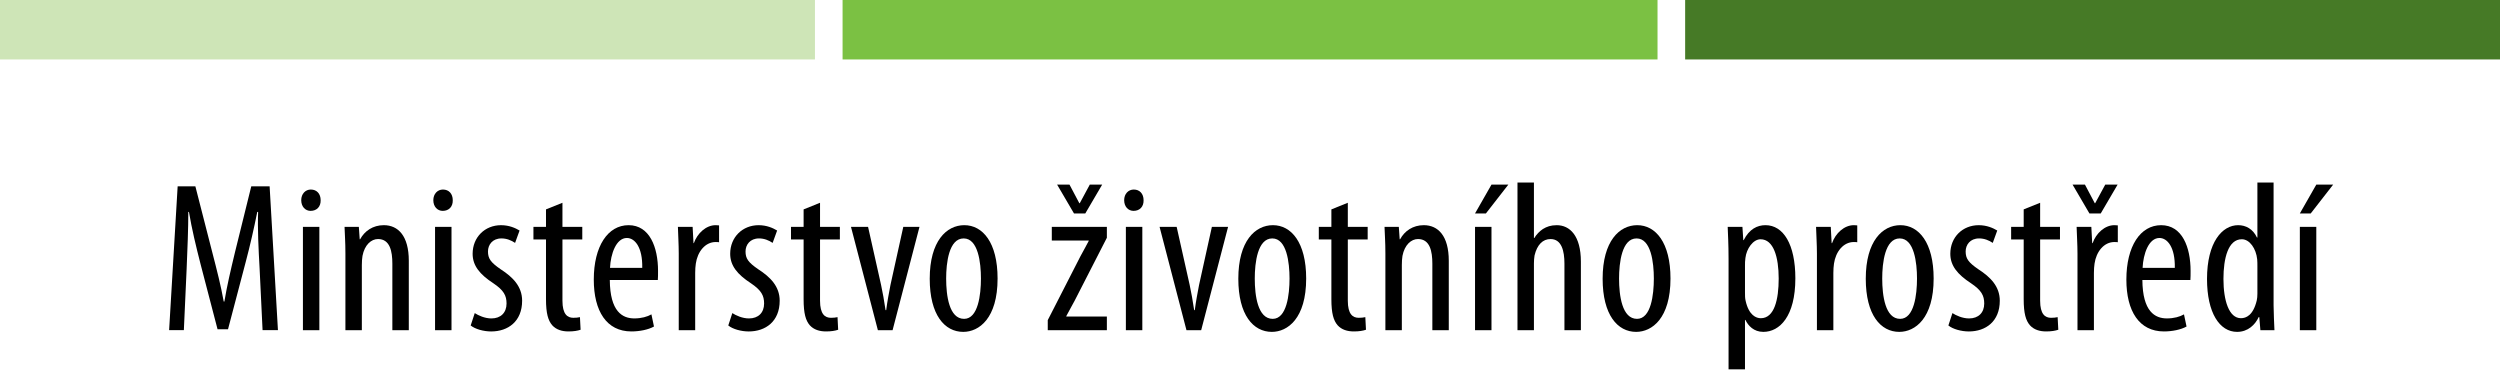 <?xml version="1.0" encoding="UTF-8" standalone="no"?>
<!-- Created with Inkscape (http://www.inkscape.org/) -->

<svg
   width="49.954mm"
   height="7.389mm"
   viewBox="0 0 49.954 7.389"
   version="1.1"
   id="svg771"
   inkscape:version="1.2 (dc2aeda, 2022-05-15)"
   sodipodi:docname="logo-mzp.svg"
   xmlns:inkscape="http://www.inkscape.org/namespaces/inkscape"
   xmlns:sodipodi="http://sodipodi.sourceforge.net/DTD/sodipodi-0.dtd"
   xmlns="http://www.w3.org/2000/svg"
   xmlns:svg="http://www.w3.org/2000/svg">
  <sodipodi:namedview
     id="namedview773"
     pagecolor="#505050"
     bordercolor="#eeeeee"
     borderopacity="1"
     inkscape:showpageshadow="0"
     inkscape:pageopacity="0"
     inkscape:pagecheckerboard="0"
     inkscape:deskcolor="#505050"
     inkscape:document-units="mm"
     showgrid="false"
     inkscape:zoom="2.1227176"
     inkscape:cx="85.739148"
     inkscape:cy="127.90208"
     inkscape:window-width="2560"
     inkscape:window-height="1387"
     inkscape:window-x="0"
     inkscape:window-y="25"
     inkscape:window-maximized="1"
     inkscape:current-layer="layer1" />
  <defs
     id="defs768">
    <clipPath
       clipPathUnits="userSpaceOnUse"
       id="clipPath454">
      <path
         d="M 28.346,38.722 H 169.99 V 66.874 H 28.346 Z"
         id="path452" />
    </clipPath>
  </defs>
  <g
     inkscape:label="Layer 1"
     inkscape:groupmode="layer"
     id="layer1"
     transform="translate(-37.777,-87.112)">
    <path
       d="M 37.777,88.3 H 54.061 V 87.112 H 37.777 Z"
       style="fill:#cee5b7;fill-opacity:1;fill-rule:nonzero;stroke:none;stroke-width:0.353"
       id="path442" />
    <path
       d="M 70.897,88.3 H 54.613 V 87.112 H 70.897 Z"
       style="fill:#7bc143;fill-opacity:1;fill-rule:nonzero;stroke:none;stroke-width:0.353"
       id="path444" />
    <path
       d="M 71.449,88.3 H 87.732 V 87.112 H 71.449 Z"
       style="fill:#467a26;fill-opacity:1;fill-rule:nonzero;stroke:none;stroke-width:0.353"
       id="path446" />
    <g
       id="g448"
       transform="matrix(0.353,0,0,-0.353,27.772,108.161)">
      <g
         id="g450"
         clip-path="url(#clipPath454)">
        <g
           id="g456"
           transform="translate(43.037,44.443)">
          <path
             d="M 0,0 C -0.061,1.075 -0.12,2.271 -0.083,3.189 H -0.132 C -0.313,2.283 -0.531,1.317 -0.784,0.363 l -1.004,-3.817 h -0.591 l -0.955,3.66 C -3.6,1.244 -3.841,2.246 -3.998,3.189 h -0.037 c 0,-0.955 -0.047,-2.089 -0.096,-3.248 l -0.156,-3.444 h -0.834 l 0.483,8.141 h 1.003 l 0.953,-3.719 c 0.278,-1.076 0.484,-1.873 0.652,-2.803 h 0.037 c 0.157,0.93 0.339,1.703 0.603,2.803 l 0.919,3.719 h 1.039 l 0.471,-8.141 h -0.87 z"
             style="fill:#000000;fill-opacity:1;fill-rule:nonzero;stroke:none"
             id="path458" />
        </g>
        <path
           d="m 45.49,46.786 h 0.93 v -5.847 h -0.93 z m 1.003,1.511 c 0.012,-0.364 -0.218,-0.605 -0.569,-0.605 -0.3,0 -0.53,0.241 -0.53,0.605 0,0.361 0.241,0.603 0.542,0.603 0.339,0 0.557,-0.242 0.557,-0.603"
           style="fill:#000000;fill-opacity:1;fill-rule:nonzero;stroke:none"
           id="path460" />
        <g
           id="g462"
           transform="translate(47.895,45.276)">
          <path
             d="M 0,0 C 0,0.688 -0.036,1.04 -0.049,1.51 H 0.76 l 0.049,-0.7 h 0.024 c 0.254,0.47 0.725,0.797 1.341,0.797 0.809,0 1.414,-0.604 1.414,-2.018 V -4.337 H 2.657 v 3.77 c 0,0.687 -0.133,1.389 -0.81,1.389 -0.386,0 -0.76,-0.326 -0.881,-0.955 C 0.943,-0.277 0.93,-0.459 0.93,-0.652 V -4.337 H 0 Z"
             style="fill:#000000;fill-opacity:1;fill-rule:nonzero;stroke:none"
             id="path464" />
        </g>
        <path
           d="M 52.969,46.786 H 53.9 v -5.847 h -0.931 z m 1.002,1.511 c 0.012,-0.364 -0.218,-0.605 -0.568,-0.605 -0.302,0 -0.532,0.241 -0.532,0.605 0,0.361 0.242,0.603 0.545,0.603 0.337,0 0.555,-0.242 0.555,-0.603"
           style="fill:#000000;fill-opacity:1;fill-rule:nonzero;stroke:none"
           id="path466" />
        <g
           id="g468"
           transform="translate(55.216,41.906)">
          <path
             d="M 0,0 C 0.205,-0.133 0.567,-0.302 0.943,-0.302 1.473,-0.302 1.8,0.024 1.8,0.544 1.8,0.991 1.643,1.292 1.051,1.69 0.29,2.187 -0.12,2.681 -0.12,3.358 c 0,0.942 0.699,1.618 1.605,1.618 0.459,0 0.81,-0.157 1.052,-0.302 L 2.283,3.974 C 2.066,4.119 1.812,4.227 1.51,4.227 1.002,4.227 0.749,3.865 0.749,3.49 0.749,3.092 0.894,2.875 1.473,2.477 2.15,2.042 2.682,1.51 2.682,0.7 c 0,-1.171 -0.798,-1.739 -1.752,-1.739 -0.434,0 -0.906,0.133 -1.16,0.338 z"
             style="fill:#000000;fill-opacity:1;fill-rule:nonzero;stroke:none"
             id="path470" />
        </g>
        <g
           id="g472"
           transform="translate(60.18,48.151)">
          <path
             d="M 0,0 V -1.364 H 1.123 V -2.077 H 0 v -3.467 c 0,-0.76 0.278,-0.967 0.615,-0.967 0.146,0 0.267,0.012 0.376,0.037 L 1.028,-7.187 C 0.857,-7.246 0.64,-7.283 0.339,-7.283 c -0.363,0 -0.689,0.096 -0.918,0.35 -0.23,0.266 -0.352,0.664 -0.352,1.474 v 3.382 h -0.711 v 0.713 h 0.711 v 0.989 z"
             style="fill:#000000;fill-opacity:1;fill-rule:nonzero;stroke:none"
             id="path474" />
        </g>
        <g
           id="g476"
           transform="translate(64.697,44.467)">
          <path
             d="M 0,0 C 0.024,1.172 -0.423,1.691 -0.87,1.691 -1.473,1.691 -1.788,0.797 -1.824,0 Z m -1.836,-0.688 c 0.012,-1.788 0.713,-2.174 1.389,-2.174 0.399,0 0.738,0.096 0.967,0.229 l 0.144,-0.688 c -0.326,-0.182 -0.82,-0.278 -1.279,-0.278 -1.403,0 -2.128,1.148 -2.128,2.935 0,1.896 0.798,3.08 1.971,3.08 1.195,0 1.666,-1.256 1.666,-2.586 0,-0.216 0,-0.374 -0.012,-0.518 z"
             style="fill:#000000;fill-opacity:1;fill-rule:nonzero;stroke:none"
             id="path478" />
        </g>
        <g
           id="g480"
           transform="translate(66.763,45.276)">
          <path
             d="M 0,0 C 0,0.496 -0.035,1.075 -0.047,1.51 H 0.786 L 0.835,0.592 h 0.022 c 0.195,0.556 0.689,1.015 1.233,1.015 0.074,0 0.132,-0.012 0.193,-0.012 V 0.641 C 2.222,0.653 2.164,0.653 2.09,0.653 1.499,0.653 1.064,0.109 0.967,-0.567 0.943,-0.724 0.931,-0.906 0.931,-1.099 V -4.337 H 0 Z"
             style="fill:#000000;fill-opacity:1;fill-rule:nonzero;stroke:none"
             id="path482" />
        </g>
        <g
           id="g484"
           transform="translate(69.796,41.906)">
          <path
             d="m 0,0 c 0.205,-0.133 0.567,-0.302 0.942,-0.302 0.531,0 0.857,0.326 0.857,0.846 0,0.447 -0.157,0.748 -0.748,1.146 -0.762,0.497 -1.172,0.991 -1.172,1.668 0,0.942 0.7,1.618 1.607,1.618 0.459,0 0.808,-0.157 1.05,-0.302 L 2.282,3.974 C 2.065,4.119 1.811,4.227 1.51,4.227 1.002,4.227 0.748,3.865 0.748,3.49 0.748,3.092 0.893,2.875 1.473,2.477 2.15,2.042 2.681,1.51 2.681,0.7 c 0,-1.171 -0.797,-1.739 -1.752,-1.739 -0.435,0 -0.906,0.133 -1.158,0.338 z"
             style="fill:#000000;fill-opacity:1;fill-rule:nonzero;stroke:none"
             id="path486" />
        </g>
        <g
           id="g488"
           transform="translate(74.761,48.151)">
          <path
             d="M 0,0 V -1.364 H 1.123 V -2.077 H 0 v -3.467 c 0,-0.76 0.277,-0.967 0.616,-0.967 0.144,0 0.266,0.012 0.374,0.037 L 1.026,-7.187 C 0.857,-7.246 0.64,-7.283 0.338,-7.283 c -0.362,0 -0.689,0.096 -0.919,0.35 -0.229,0.266 -0.349,0.664 -0.349,1.474 v 3.382 h -0.714 v 0.713 h 0.714 v 0.989 z"
             style="fill:#000000;fill-opacity:1;fill-rule:nonzero;stroke:none"
             id="path490" />
        </g>
        <g
           id="g492"
           transform="translate(77.48,46.786)">
          <path
             d="M 0,0 0.736,-3.286 C 0.821,-3.684 0.918,-4.204 0.99,-4.711 h 0.036 c 0.061,0.484 0.157,0.978 0.242,1.425 L 1.993,0 H 2.91 L 1.388,-5.847 H 0.555 L -0.967,0 Z"
             style="fill:#000000;fill-opacity:1;fill-rule:nonzero;stroke:none"
             id="path494" />
        </g>
        <g
           id="g496"
           transform="translate(81.9,43.863)">
          <path
             d="m 0,0 c 0,-0.966 0.168,-2.283 1.016,-2.283 0.796,0 0.953,1.377 0.953,2.283 0,0.894 -0.157,2.27 -0.978,2.27 C 0.158,2.27 0,0.894 0,0 m 2.911,0 c 0,-2.258 -1.05,-3.02 -1.944,-3.02 -1.05,0 -1.897,0.954 -1.897,3.008 0,2.138 0.954,3.032 1.958,3.032 1.038,0 1.883,-0.978 1.883,-3.02"
             style="fill:#000000;fill-opacity:1;fill-rule:nonzero;stroke:none"
             id="path498" />
        </g>
        <g
           id="g500"
           transform="translate(89.136,47.547)">
          <path
             d="m 0,0 -0.955,1.631 h 0.701 L 0.302,0.579 H 0.327 L 0.894,1.631 H 1.595 L 0.64,0 Z m -1.485,-6.04 1.848,3.612 c 0.157,0.301 0.338,0.604 0.47,0.869 v 0.025 h -2.089 v 0.773 H 1.861 V -1.377 L 0.036,-4.941 C -0.12,-5.242 -0.301,-5.544 -0.435,-5.81 v -0.024 h 2.296 v -0.774 h -3.346 z"
             style="fill:#000000;fill-opacity:1;fill-rule:nonzero;stroke:none"
             id="path502" />
        </g>
        <path
           d="m 92.073,46.786 h 0.931 v -5.847 h -0.931 z m 1.002,1.511 c 0.012,-0.364 -0.217,-0.605 -0.567,-0.605 -0.302,0 -0.532,0.241 -0.532,0.605 0,0.361 0.242,0.603 0.544,0.603 0.338,0 0.555,-0.242 0.555,-0.603"
           style="fill:#000000;fill-opacity:1;fill-rule:nonzero;stroke:none"
           id="path504" />
        <g
           id="g506"
           transform="translate(94.948,46.786)">
          <path
             d="M 0,0 0.736,-3.286 C 0.821,-3.684 0.918,-4.204 0.99,-4.711 h 0.036 c 0.061,0.484 0.157,0.978 0.242,1.425 L 1.993,0 H 2.91 L 1.388,-5.847 H 0.555 L -0.967,0 Z"
             style="fill:#000000;fill-opacity:1;fill-rule:nonzero;stroke:none"
             id="path508" />
        </g>
        <g
           id="g510"
           transform="translate(99.369,43.863)">
          <path
             d="m 0,0 c 0,-0.966 0.169,-2.283 1.015,-2.283 0.797,0 0.953,1.377 0.953,2.283 0,0.894 -0.156,2.27 -0.977,2.27 C 0.158,2.27 0,0.894 0,0 m 2.91,0 c 0,-2.258 -1.049,-3.02 -1.943,-3.02 -1.051,0 -1.898,0.954 -1.898,3.008 0,2.138 0.955,3.032 1.959,3.032 C 2.066,3.02 2.91,2.042 2.91,0"
             style="fill:#000000;fill-opacity:1;fill-rule:nonzero;stroke:none"
             id="path512" />
        </g>
        <g
           id="g514"
           transform="translate(104.636,48.151)">
          <path
             d="M 0,0 V -1.364 H 1.124 V -2.077 H 0 v -3.467 c 0,-0.76 0.278,-0.967 0.616,-0.967 0.146,0 0.266,0.012 0.375,0.037 L 1.028,-7.187 C 0.858,-7.246 0.64,-7.283 0.34,-7.283 c -0.364,0 -0.689,0.096 -0.918,0.35 -0.23,0.266 -0.352,0.664 -0.352,1.474 v 3.382 h -0.712 v 0.713 h 0.712 v 0.989 z"
             style="fill:#000000;fill-opacity:1;fill-rule:nonzero;stroke:none"
             id="path516" />
        </g>
        <g
           id="g518"
           transform="translate(106.763,45.276)">
          <path
             d="M 0,0 C 0,0.688 -0.036,1.04 -0.049,1.51 H 0.76 l 0.049,-0.7 h 0.024 c 0.254,0.47 0.725,0.797 1.341,0.797 0.809,0 1.414,-0.604 1.414,-2.018 v -3.926 h -0.93 v 3.77 C 2.658,0.12 2.524,0.822 1.847,0.822 1.462,0.822 1.087,0.496 0.966,-0.133 0.943,-0.277 0.931,-0.459 0.931,-0.652 V -4.337 H 0 Z"
             style="fill:#000000;fill-opacity:1;fill-rule:nonzero;stroke:none"
             id="path520" />
        </g>
        <path
           d="m 111.837,46.786 h 0.931 v -5.847 h -0.931 z m 1.885,2.392 -1.269,-1.631 h -0.616 l 0.931,1.631 z"
           style="fill:#000000;fill-opacity:1;fill-rule:nonzero;stroke:none"
           id="path522" />
        <g
           id="g524"
           transform="translate(114.24,49.298)">
          <path
             d="m 0,0 h 0.931 v -3.141 h 0.023 c 0.121,0.206 0.303,0.387 0.483,0.507 0.218,0.134 0.447,0.218 0.786,0.218 0.736,0 1.366,-0.592 1.366,-2.065 V -8.359 H 2.658 v 3.769 c 0,0.712 -0.158,1.389 -0.786,1.389 -0.435,0 -0.76,-0.314 -0.906,-0.93 C 0.943,-4.264 0.931,-4.433 0.931,-4.578 V -8.359 H 0 Z"
             style="fill:#000000;fill-opacity:1;fill-rule:nonzero;stroke:none"
             id="path526" />
        </g>
        <g
           id="g528"
           transform="translate(119.99,43.863)">
          <path
             d="m 0,0 c 0,-0.966 0.169,-2.283 1.016,-2.283 0.797,0 0.953,1.377 0.953,2.283 0,0.894 -0.156,2.27 -0.978,2.27 C 0.158,2.27 0,0.894 0,0 m 2.911,0 c 0,-2.258 -1.05,-3.02 -1.944,-3.02 -1.05,0 -1.897,0.954 -1.897,3.008 0,2.138 0.954,3.032 1.959,3.032 1.038,0 1.882,-0.978 1.882,-3.02"
             style="fill:#000000;fill-opacity:1;fill-rule:nonzero;stroke:none"
             id="path530" />
        </g>
        <g
           id="g532"
           transform="translate(127.118,43.09)">
          <path
             d="m 0,0 c 0,-0.182 0,-0.351 0.035,-0.484 0.183,-0.833 0.605,-0.99 0.86,-0.99 0.771,0 1.013,1.063 1.013,2.247 0,1.208 -0.29,2.222 -1.026,2.222 C 0.46,2.995 0.084,2.464 0.024,1.932 0,1.787 0,1.642 0,1.485 Z m -0.93,1.872 c 0,0.893 -0.037,1.413 -0.049,1.824 h 0.834 l 0.049,-0.749 h 0.024 c 0.314,0.627 0.771,0.846 1.231,0.846 1.016,0 1.692,-1.088 1.692,-3.009 0,-2.161 -0.894,-3.031 -1.812,-3.031 -0.544,0 -0.858,0.35 -1.015,0.676 H 0 v -2.898 h -0.93 z"
             style="fill:#000000;fill-opacity:1;fill-rule:nonzero;stroke:none"
             id="path534" />
        </g>
        <g
           id="g536"
           transform="translate(131.19,45.276)">
          <path
             d="M 0,0 C 0,0.496 -0.037,1.075 -0.049,1.51 H 0.784 L 0.833,0.592 h 0.025 c 0.193,0.556 0.689,1.015 1.231,1.015 0.073,0 0.133,-0.012 0.194,-0.012 V 0.641 C 2.222,0.653 2.162,0.653 2.089,0.653 1.498,0.653 1.063,0.109 0.966,-0.567 0.943,-0.724 0.93,-0.906 0.93,-1.099 V -4.337 H 0 Z"
             style="fill:#000000;fill-opacity:1;fill-rule:nonzero;stroke:none"
             id="path538" />
        </g>
        <g
           id="g540"
           transform="translate(134.886,43.863)">
          <path
             d="m 0,0 c 0,-0.966 0.169,-2.283 1.014,-2.283 0.798,0 0.955,1.377 0.955,2.283 0,0.894 -0.157,2.27 -0.98,2.27 C 0.157,2.27 0,0.894 0,0 m 2.911,0 c 0,-2.258 -1.051,-3.02 -1.946,-3.02 -1.05,0 -1.896,0.954 -1.896,3.008 0,2.138 0.955,3.032 1.958,3.032 1.038,0 1.884,-0.978 1.884,-3.02"
             style="fill:#000000;fill-opacity:1;fill-rule:nonzero;stroke:none"
             id="path542" />
        </g>
        <g
           id="g544"
           transform="translate(138.86,41.906)">
          <path
             d="m 0,0 c 0.205,-0.133 0.567,-0.302 0.943,-0.302 0.53,0 0.857,0.326 0.857,0.846 0,0.447 -0.157,0.748 -0.75,1.146 -0.76,0.497 -1.17,0.991 -1.17,1.668 0,0.942 0.698,1.618 1.605,1.618 0.46,0 0.81,-0.157 1.052,-0.302 L 2.283,3.974 C 2.066,4.119 1.812,4.227 1.509,4.227 1.002,4.227 0.749,3.865 0.749,3.49 0.749,3.092 0.894,2.875 1.473,2.477 2.15,2.042 2.681,1.51 2.681,0.7 c 0,-1.171 -0.797,-1.739 -1.75,-1.739 -0.435,0 -0.907,0.133 -1.16,0.338 z"
             style="fill:#000000;fill-opacity:1;fill-rule:nonzero;stroke:none"
             id="path546" />
        </g>
        <g
           id="g548"
           transform="translate(143.825,48.151)">
          <path
             d="M 0,0 V -1.364 H 1.123 V -2.077 H 0 v -3.467 c 0,-0.76 0.278,-0.967 0.615,-0.967 0.146,0 0.266,0.012 0.376,0.037 L 1.028,-7.187 C 0.857,-7.246 0.64,-7.283 0.339,-7.283 c -0.363,0 -0.689,0.096 -0.918,0.35 -0.23,0.266 -0.352,0.664 -0.352,1.474 v 3.382 h -0.711 v 0.713 h 0.711 v 0.989 z"
             style="fill:#000000;fill-opacity:1;fill-rule:nonzero;stroke:none"
             id="path550" />
        </g>
        <g
           id="g552"
           transform="translate(145.939,45.276)">
          <path
             d="M 0,0 C 0,0.496 -0.037,1.075 -0.049,1.51 H 0.784 L 0.833,0.592 h 0.025 c 0.193,0.556 0.689,1.015 1.231,1.015 0.073,0 0.133,-0.012 0.194,-0.012 V 0.641 C 2.222,0.653 2.162,0.653 2.089,0.653 1.498,0.653 1.063,0.109 0.966,-0.567 0.943,-0.724 0.93,-0.906 0.93,-1.099 V -4.337 H 0 Z M 0.676,2.271 -0.278,3.902 H 0.423 L 0.978,2.851 h 0.024 l 0.569,1.051 h 0.7 L 1.316,2.271 Z"
             style="fill:#000000;fill-opacity:1;fill-rule:nonzero;stroke:none"
             id="path554" />
        </g>
        <g
           id="g556"
           transform="translate(151.448,44.467)">
          <path
             d="M 0,0 C 0.023,1.172 -0.424,1.691 -0.87,1.691 -1.474,1.691 -1.787,0.797 -1.823,0 Z m -1.836,-0.688 c 0.013,-1.788 0.713,-2.174 1.389,-2.174 0.399,0 0.737,0.096 0.966,0.229 l 0.145,-0.688 c -0.325,-0.182 -0.821,-0.278 -1.28,-0.278 -1.401,0 -2.126,1.148 -2.126,2.935 0,1.896 0.796,3.08 1.968,3.08 1.198,0 1.667,-1.256 1.667,-2.586 0,-0.216 0,-0.374 -0.011,-0.518 z"
             style="fill:#000000;fill-opacity:1;fill-rule:nonzero;stroke:none"
             id="path558" />
        </g>
        <g
           id="g560"
           transform="translate(156.123,44.563)">
          <path
             d="m 0,0 c 0,0.121 0,0.254 -0.012,0.387 -0.061,0.604 -0.423,1.136 -0.87,1.136 -0.774,0 -1.04,-1.075 -1.04,-2.247 0,-1.232 0.315,-2.222 0.991,-2.222 0.289,0 0.689,0.156 0.894,1.002 C -0.012,-1.836 0,-1.702 0,-1.558 Z m 0.916,4.735 v -6.956 c 0,-0.4 0.037,-1.064 0.049,-1.403 H 0.169 L 0.108,-2.886 H 0.071 c -0.193,-0.423 -0.603,-0.834 -1.219,-0.834 -0.992,0 -1.704,1.075 -1.704,2.996 0,2.078 0.859,3.044 1.763,3.044 0.425,0 0.835,-0.206 1.065,-0.701 H 0 v 3.116 z"
             style="fill:#000000;fill-opacity:1;fill-rule:nonzero;stroke:none"
             id="path562" />
        </g>
        <path
           d="m 158.526,46.786 h 0.931 v -5.847 h -0.931 z m 1.885,2.392 -1.269,-1.631 h -0.616 l 0.931,1.631 z"
           style="fill:#000000;fill-opacity:1;fill-rule:nonzero;stroke:none"
           id="path564" />
      </g>
    </g>
  </g>
</svg>
